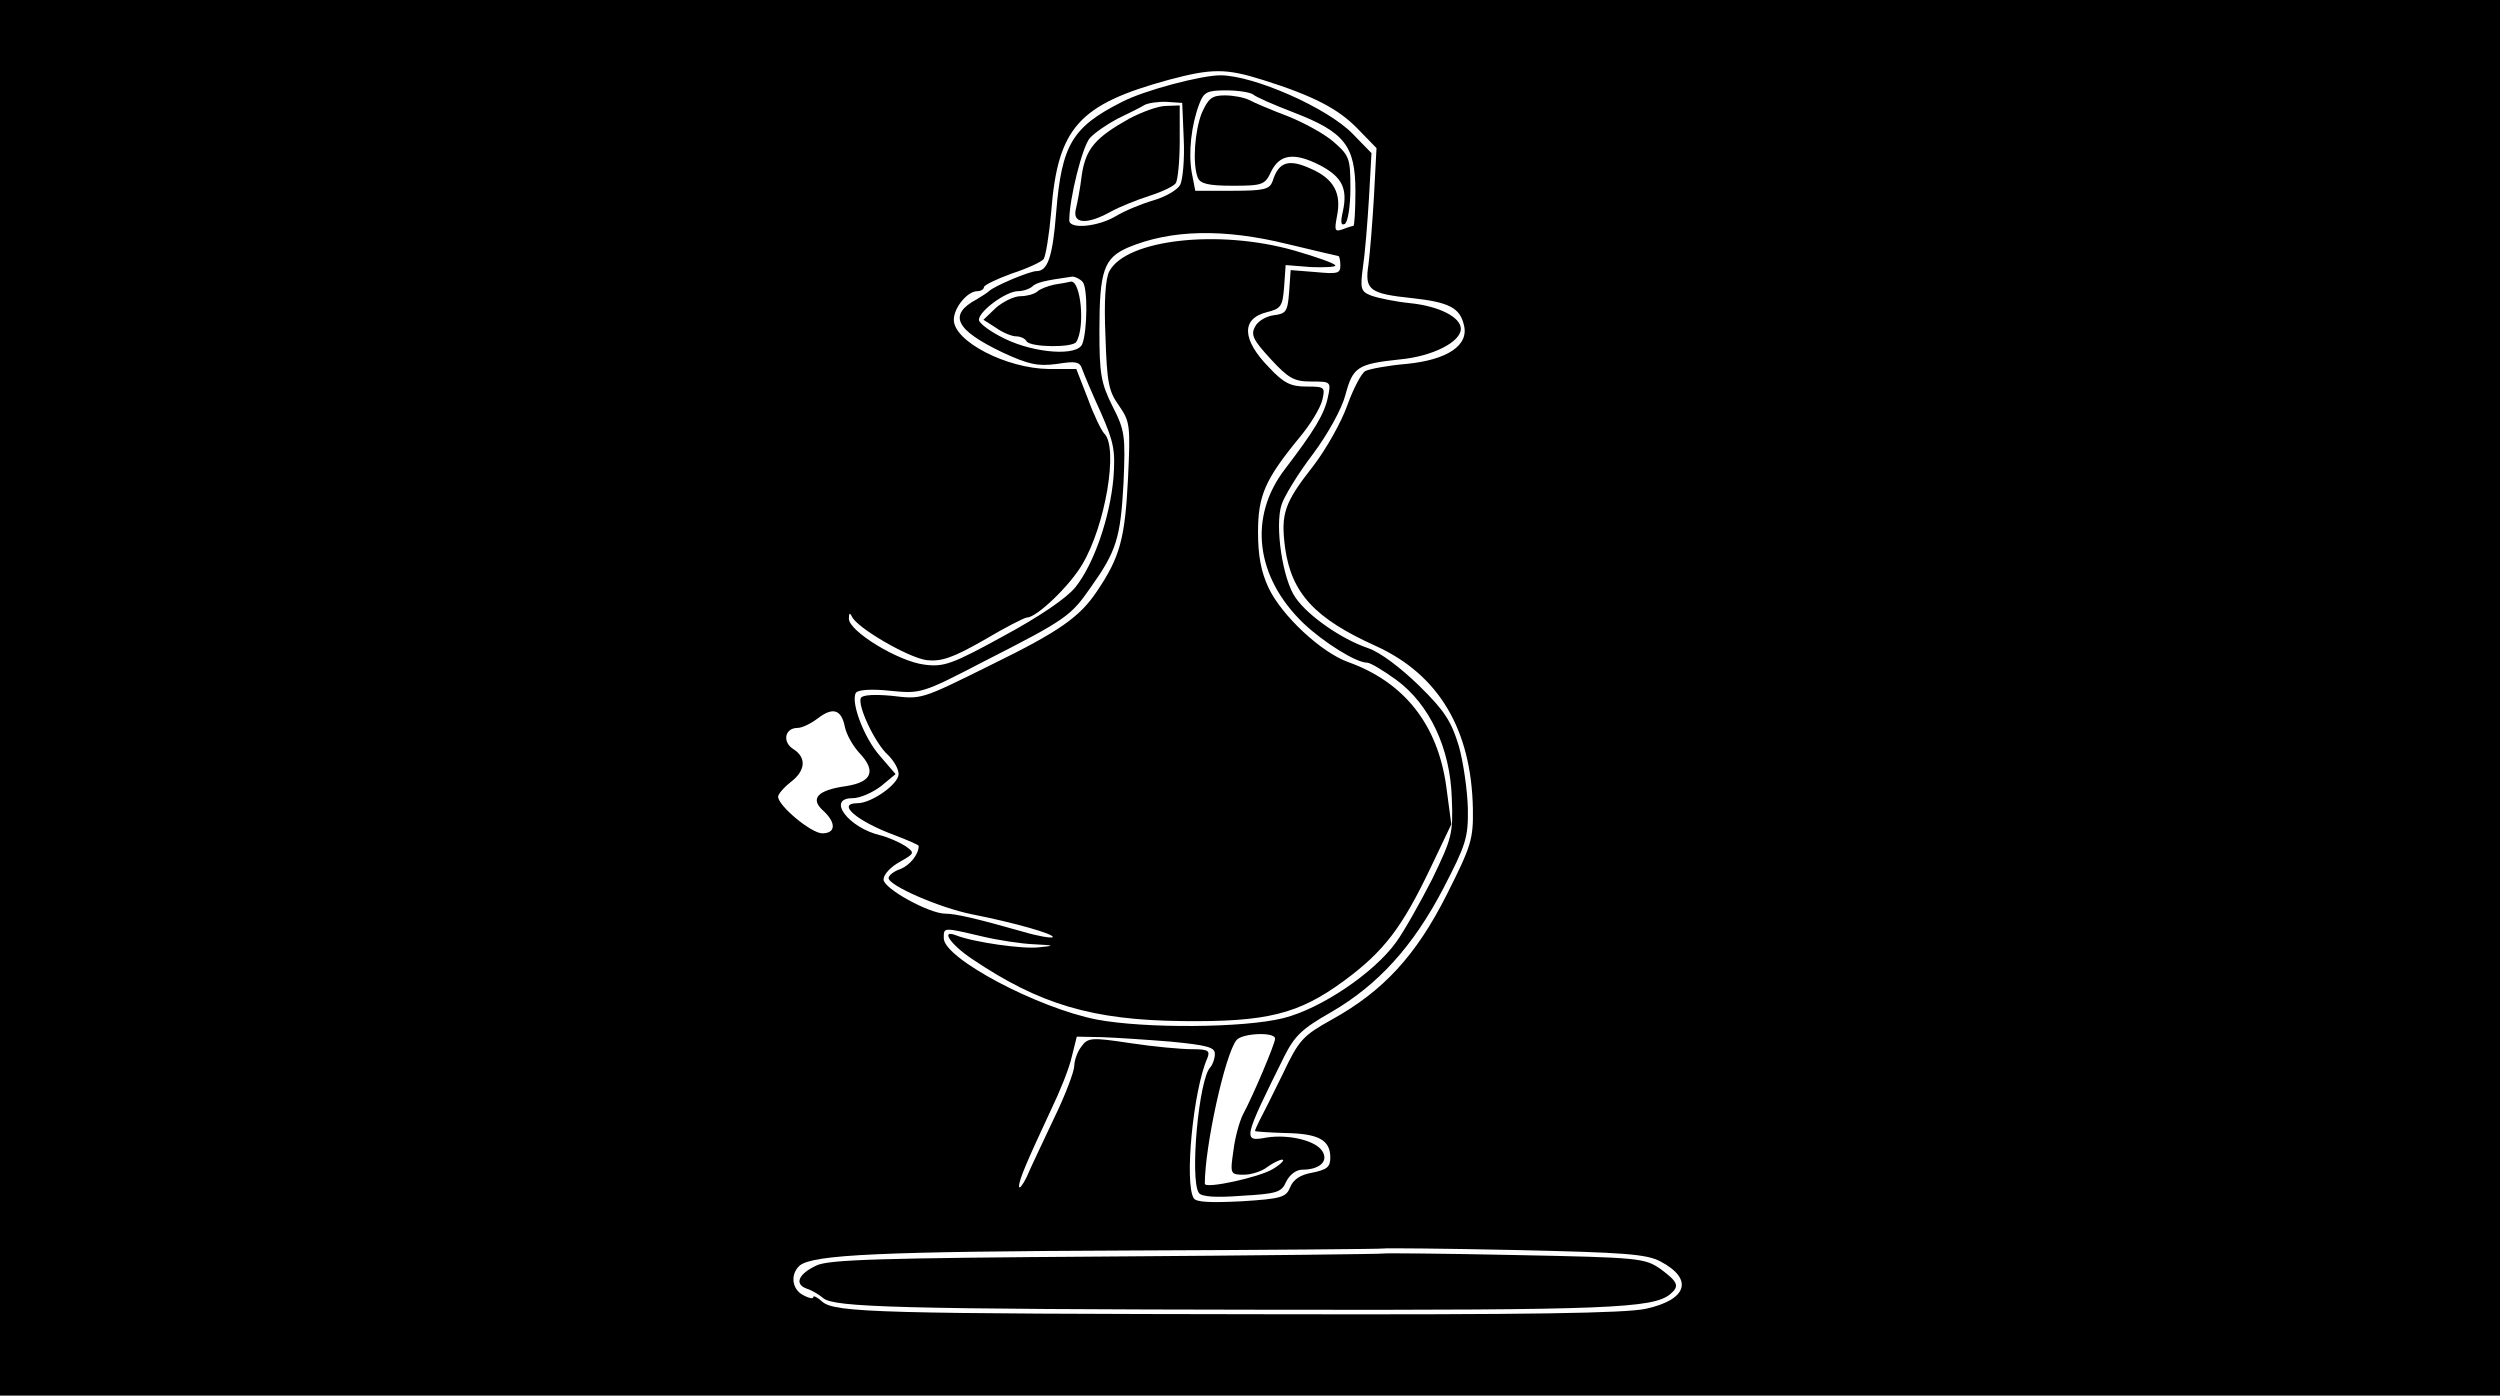 <?xml version="1.0" standalone="no"?>
<!DOCTYPE svg PUBLIC "-//W3C//DTD SVG 20010904//EN"
 "http://www.w3.org/TR/2001/REC-SVG-20010904/DTD/svg10.dtd">
<svg version="1.0" xmlns="http://www.w3.org/2000/svg"
 width="498pt" height="278pt" viewBox="0 0 498 278"
 preserveAspectRatio="xMidYMid meet">
<g transform="translate(0,278) scale(0.1,-0.1)"
fill="#000000" stroke="none">
<path d="M0 1390 l0 -1390 2490 0 2490 0 0 1390 0 1390 -2490 0 -2490 0 0
-1390z m2515 1231 c102 -32 151 -58 189 -97 l38 -39 -5 -95 c-3 -52 -8 -114
-11 -137 -8 -51 2 -58 88 -67 72 -8 94 -19 102 -53 11 -41 -33 -70 -115 -78
-36 -3 -73 -10 -81 -14 -8 -4 -24 -35 -36 -68 -12 -34 -42 -87 -67 -120 -59
-75 -66 -96 -57 -165 13 -90 59 -140 181 -195 125 -57 190 -166 193 -324 1
-60 -3 -74 -52 -171 -61 -121 -126 -192 -229 -249 -57 -32 -65 -39 -98 -109
-20 -41 -41 -83 -46 -92 -5 -10 -9 -19 -9 -21 0 -1 27 -3 60 -4 67 -1 90 -14
90 -49 0 -19 -7 -24 -36 -30 -24 -4 -38 -14 -44 -29 -8 -20 -17 -23 -97 -28
-61 -3 -90 -2 -95 6 -19 30 -1 216 27 279 6 15 2 18 -31 18 -21 0 -76 5 -122
12 -79 12 -85 11 -98 -7 -8 -10 -14 -28 -14 -38 0 -11 -18 -59 -41 -106 -22
-47 -47 -99 -54 -116 -8 -16 -15 -25 -15 -18 0 13 15 48 64 153 17 35 36 82
41 105 l10 40 50 -1 c28 -1 89 -5 138 -9 71 -7 87 -11 87 -24 0 -10 -4 -21 -9
-27 -23 -23 -41 -223 -23 -250 5 -8 33 -10 85 -6 71 4 80 7 89 28 7 14 20 24
32 24 35 0 53 17 40 37 -13 21 -67 34 -111 27 -48 -9 -47 -4 35 161 21 42 36
56 94 89 93 54 163 131 223 246 45 87 50 101 49 160 -1 36 -9 92 -18 124 -15
49 -28 70 -79 120 -37 36 -78 67 -102 75 -53 18 -119 64 -144 100 -26 36 -42
144 -28 186 5 16 33 62 62 100 30 40 58 91 65 118 15 56 24 62 108 71 66 6
122 35 122 61 0 23 -43 45 -100 51 -30 3 -64 10 -78 15 -21 8 -23 13 -17 57 4
26 9 88 12 137 l5 90 -37 38 c-50 52 -198 117 -264 117 -38 0 -152 -30 -196
-53 -99 -50 -120 -85 -131 -219 -7 -90 -17 -118 -39 -118 -14 0 -85 -30 -95
-40 -3 -3 -14 -10 -24 -16 -58 -31 -43 -61 51 -106 52 -24 70 -28 108 -23 38
6 46 5 51 -11 4 -11 20 -49 37 -86 26 -59 29 -76 25 -130 -7 -79 -39 -172 -76
-218 -18 -22 -71 -58 -143 -97 -102 -56 -119 -62 -157 -57 -52 6 -152 67 -151
92 0 11 2 12 6 4 9 -22 112 -82 149 -87 29 -3 51 4 114 40 42 25 81 45 86 45
19 0 85 63 110 106 46 77 72 232 44 260 -6 6 -21 37 -33 70 l-23 59 -55 0
c-84 1 -189 55 -189 98 0 24 27 57 47 57 7 0 13 4 13 8 0 4 25 16 55 27 31 10
59 23 64 29 4 6 11 48 15 94 13 168 55 214 234 263 86 23 114 23 187 0z m-19
-29 c5 -5 42 -21 81 -36 101 -39 123 -66 123 -157 0 -38 -2 -69 -4 -69 -2 0
-12 -3 -22 -7 -15 -5 -16 -2 -11 25 10 47 -6 76 -52 96 -44 20 -64 14 -76 -25
-6 -16 -16 -19 -80 -19 l-74 0 -7 36 c-7 40 -1 95 15 137 9 24 16 27 54 27 24
0 47 -4 53 -8z m-138 -89 c2 -40 -2 -81 -7 -91 -5 -10 -29 -24 -53 -31 -24 -7
-58 -21 -76 -32 -36 -21 -92 -26 -92 -8 0 43 26 147 41 164 10 11 35 28 56 39
21 10 45 22 53 27 8 4 29 7 45 6 l30 -2 3 -72z m206 -209 c54 -13 101 -24 102
-24 2 0 4 -8 4 -19 0 -16 -6 -17 -49 -13 l-50 4 -3 -43 c-3 -40 -6 -44 -31
-47 -15 -2 -32 -12 -37 -23 -9 -16 -3 -27 31 -64 36 -39 47 -45 81 -45 39 0
40 0 33 -32 -7 -33 -27 -66 -85 -142 -74 -96 -59 -216 37 -308 39 -37 104 -78
126 -78 7 0 33 -16 58 -34 67 -49 108 -137 111 -236 3 -71 0 -80 -39 -161 -24
-47 -56 -104 -72 -126 -44 -61 -149 -132 -224 -151 -79 -20 -277 -21 -372 -3
-118 23 -305 122 -305 162 0 22 -2 22 75 4 33 -8 80 -15 105 -16 41 -2 42 -3
10 -6 -32 -4 -131 10 -166 24 -31 12 -11 -18 32 -47 135 -91 240 -122 419
-124 169 -2 232 14 322 80 80 59 116 106 174 228 l40 84 -10 75 c-17 124 -84
208 -195 248 -54 19 -133 93 -159 148 -15 32 -21 64 -21 111 0 73 14 105 83
189 21 25 41 58 45 74 6 26 5 27 -32 27 -31 0 -45 7 -74 38 -54 55 -56 97 -5
110 29 7 32 12 35 51 l3 43 50 -4 c27 -1 49 0 49 3 0 4 -37 17 -82 30 -151 43
-334 22 -368 -41 -8 -14 -11 -60 -8 -128 3 -93 6 -111 27 -140 22 -32 23 -39
18 -145 -6 -120 -16 -157 -62 -225 -34 -51 -75 -80 -210 -146 -143 -71 -139
-69 -199 -62 -33 3 -57 2 -61 -4 -8 -14 28 -91 54 -114 11 -11 21 -27 21 -38
0 -20 -54 -58 -82 -58 -43 0 -1 -36 75 -64 26 -10 47 -19 47 -21 0 -17 -17
-38 -36 -46 -13 -4 -24 -13 -24 -18 0 -15 101 -59 165 -72 86 -17 167 -40 162
-46 -3 -2 -29 2 -59 11 -95 27 -135 36 -155 36 -32 0 -123 50 -123 68 0 10 14
25 32 35 30 17 31 18 11 32 -11 7 -33 17 -49 21 -64 15 -108 74 -56 74 15 0
40 11 57 24 l29 24 -31 36 c-32 36 -59 108 -48 126 4 6 31 8 68 4 61 -6 63 -6
188 59 163 83 172 90 211 146 52 73 60 99 66 208 4 95 3 105 -22 154 -23 46
-26 65 -26 150 0 120 9 145 57 166 86 36 191 38 317 7z m-407 -76 c10 -13 9
-97 -1 -123 -9 -25 -94 -19 -154 10 -29 14 -52 31 -52 38 0 17 54 57 78 57 10
0 22 4 28 9 8 8 23 12 80 20 6 0 16 -5 21 -11z m-474 -886 c3 -15 16 -38 29
-52 34 -36 25 -58 -27 -66 -57 -8 -72 -25 -45 -49 26 -24 25 -45 -2 -45 -22 0
-88 55 -88 73 0 5 11 18 25 29 30 23 32 49 5 66 -22 14 -17 42 9 42 9 0 27 9
40 19 30 23 47 18 54 -17z m857 -621 c0 -10 -44 -114 -64 -151 -7 -14 -16 -46
-19 -72 -7 -47 -6 -48 21 -48 15 0 36 7 46 15 11 8 25 15 30 15 6 0 -2 -9 -19
-19 -26 -16 -135 -40 -135 -29 0 74 40 257 63 286 11 14 77 17 77 3z m768
-444 c66 -35 53 -76 -29 -94 -40 -9 -234 -12 -739 -11 -786 1 -877 3 -902 25
-10 9 -18 13 -18 9 0 -4 -9 -2 -20 4 -23 12 -26 42 -7 59 27 22 163 28 657 30
277 1 505 3 506 4 1 1 119 0 261 -3 220 -5 263 -8 291 -23z"/>
<path d="M2394 2555 c-14 -35 -19 -101 -8 -129 5 -12 21 -16 70 -16 59 0 64 2
76 28 17 35 46 39 97 13 44 -23 56 -46 46 -92 -5 -22 -4 -29 4 -25 6 4 11 35
11 71 0 59 -2 65 -33 92 -18 16 -60 39 -93 52 -32 12 -67 27 -76 32 -10 5 -32
9 -48 9 -26 0 -33 -6 -46 -35z"/>
<path d="M2250 2544 c-68 -38 -87 -60 -95 -112 -3 -26 -9 -57 -12 -69 -7 -29
22 -31 69 -5 18 10 53 24 78 32 25 8 48 19 52 25 4 5 8 43 8 83 l0 72 -27 -1
c-16 0 -48 -12 -73 -25z"/>
<path d="M2100 2213 c-14 -3 -29 -9 -34 -14 -6 -5 -21 -9 -33 -9 -13 0 -35
-11 -49 -23 l-25 -24 25 -16 c14 -10 32 -17 40 -17 8 0 18 -4 21 -10 8 -12 92
-13 99 -1 18 29 9 123 -11 120 -4 -1 -19 -4 -33 -6z"/>
<path d="M2756 283 c-1 -1 -249 -4 -551 -6 -452 -3 -555 -6 -579 -18 -36 -17
-44 -37 -19 -46 10 -3 25 -12 33 -19 22 -18 145 -22 898 -23 666 -1 755 3 789
31 19 16 16 24 -19 50 -32 22 -41 23 -291 28 -142 3 -260 4 -261 3z"/>
</g>
</svg>
